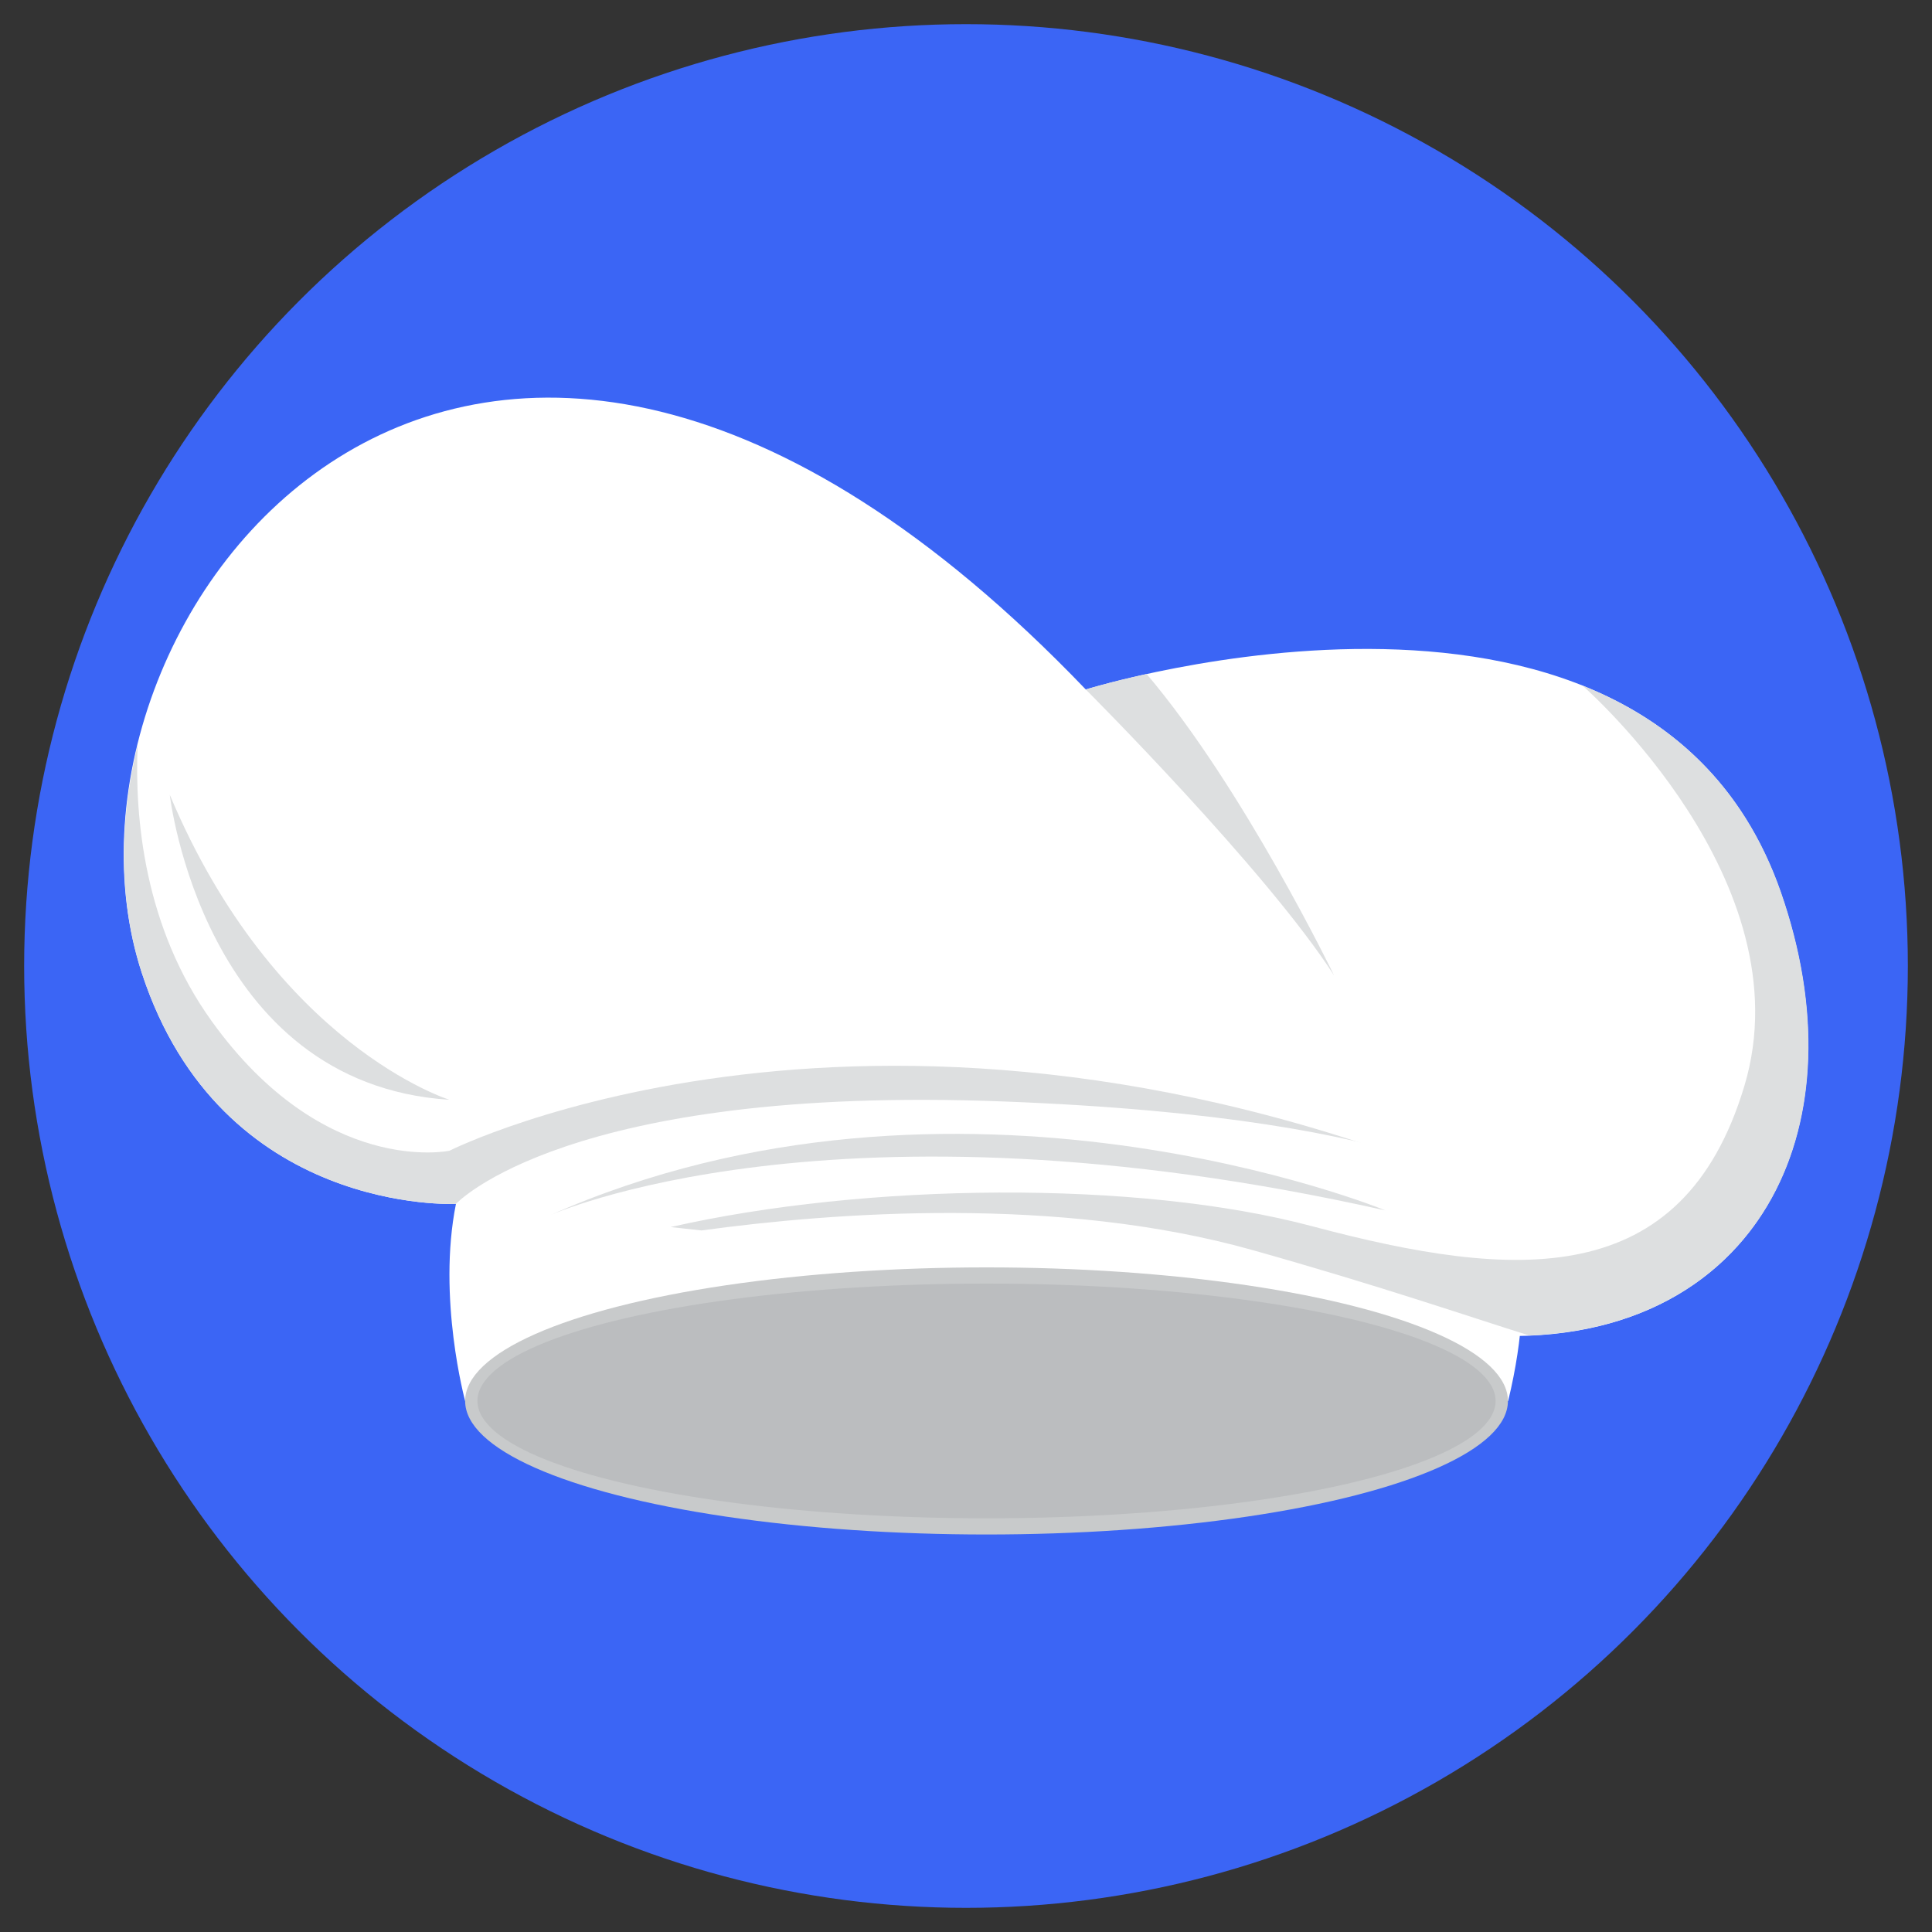 <?xml version="1.0" encoding="utf-8"?>
<!-- Generator: Adobe Illustrator 23.1.0, SVG Export Plug-In . SVG Version: 6.00 Build 0)  -->
<svg version="1.1" id="Capa_1" xmlns="http://www.w3.org/2000/svg" xmlns:xlink="http://www.w3.org/1999/xlink" x="0px" y="0px"
	 viewBox="0 0 80 80" style="enable-background:new 0 0 80 80;" xml:space="preserve">
<rect x="0" y="0" width="80" height="80" fill="#333333" stroke="none"/>
<style type="text/css">
	.st0{fill:#3B65F5;}
	.st1{fill:#FFFFFF;}
	.st2{fill:#DDDFE0;}
	.st3{fill:#C8CACB;}
	.st4{fill:#BBBDBF;}
</style>
<circle class="st0" cx="40" cy="40" r="39"/>
<g>
	<path class="st1" d="M18.88,49.85c0,0-9.73,0.49-13.01-9.57C1.16,25.85,19.26,1.74,44.96,28.55c0,0,23.32-7.25,28.77,8.38
		c3.85,11.06-2.25,20.34-14.84,18.04C46.29,52.66,18.88,49.85,18.88,49.85z"/>
	<path class="st2" d="M18.61,47.65c0,0-5.19,1.1-9.84-5.36c-2.8-3.89-3.2-8.43-3.07-11.44c-0.78,3.21-0.78,6.51,0.17,9.43
		c3.29,10.06,13.01,9.57,13.01,9.57s9.72,1,20.24,2.29l22.81-2.72C36.44,38.66,18.61,47.65,18.61,47.65z"/>
	<path class="st1" d="M19.26,58.01c0,0-1.16-4.27-0.38-8.16c0,0,4.58-4.94,22.68-4.24c18.1,0.69,20.89,4.24,20.89,4.24
		s1.33,2.67,0,8.16H19.26z"/>
	<g>
		<ellipse class="st3" cx="40.85" cy="58.01" rx="21.59" ry="5.53"/>
		<ellipse class="st4" cx="40.85" cy="58.01" rx="21.08" ry="4.86"/>
	</g>
	<path class="st2" d="M55.24,40.39c0,0-3.75-7.76-7.76-12.48c-1.56,0.34-2.52,0.64-2.52,0.64S52.45,36.04,55.24,40.39z"/>
	<path class="st2" d="M65.53,28.39c0.09,0.08,9.25,8.1,6.7,16.58c-2.56,8.52-9.5,8.04-17.88,5.81c-7.26-1.94-18.53-1.8-26.58,0.03
		c0.42,0.05,0.84,0.09,1.28,0.14c5.49-0.75,14.79-1.45,22.84,0.82c5.32,1.5,8.82,2.71,11.43,3.53c9.54-0.39,13.79-8.7,10.42-18.37
		C72.16,32.41,69.09,29.81,65.53,28.39z"/>
	<path class="st2" d="M22.73,50.34c0,0,11.73-5.36,34.63-0.22C57.37,50.11,39.6,42.85,22.73,50.34z"/>
	<path class="st2" d="M7.03,32.91c0,0,1.36,11.97,11.58,12.63C18.61,45.54,11.39,43.3,7.03,32.91z"/>
</g>
</svg>
